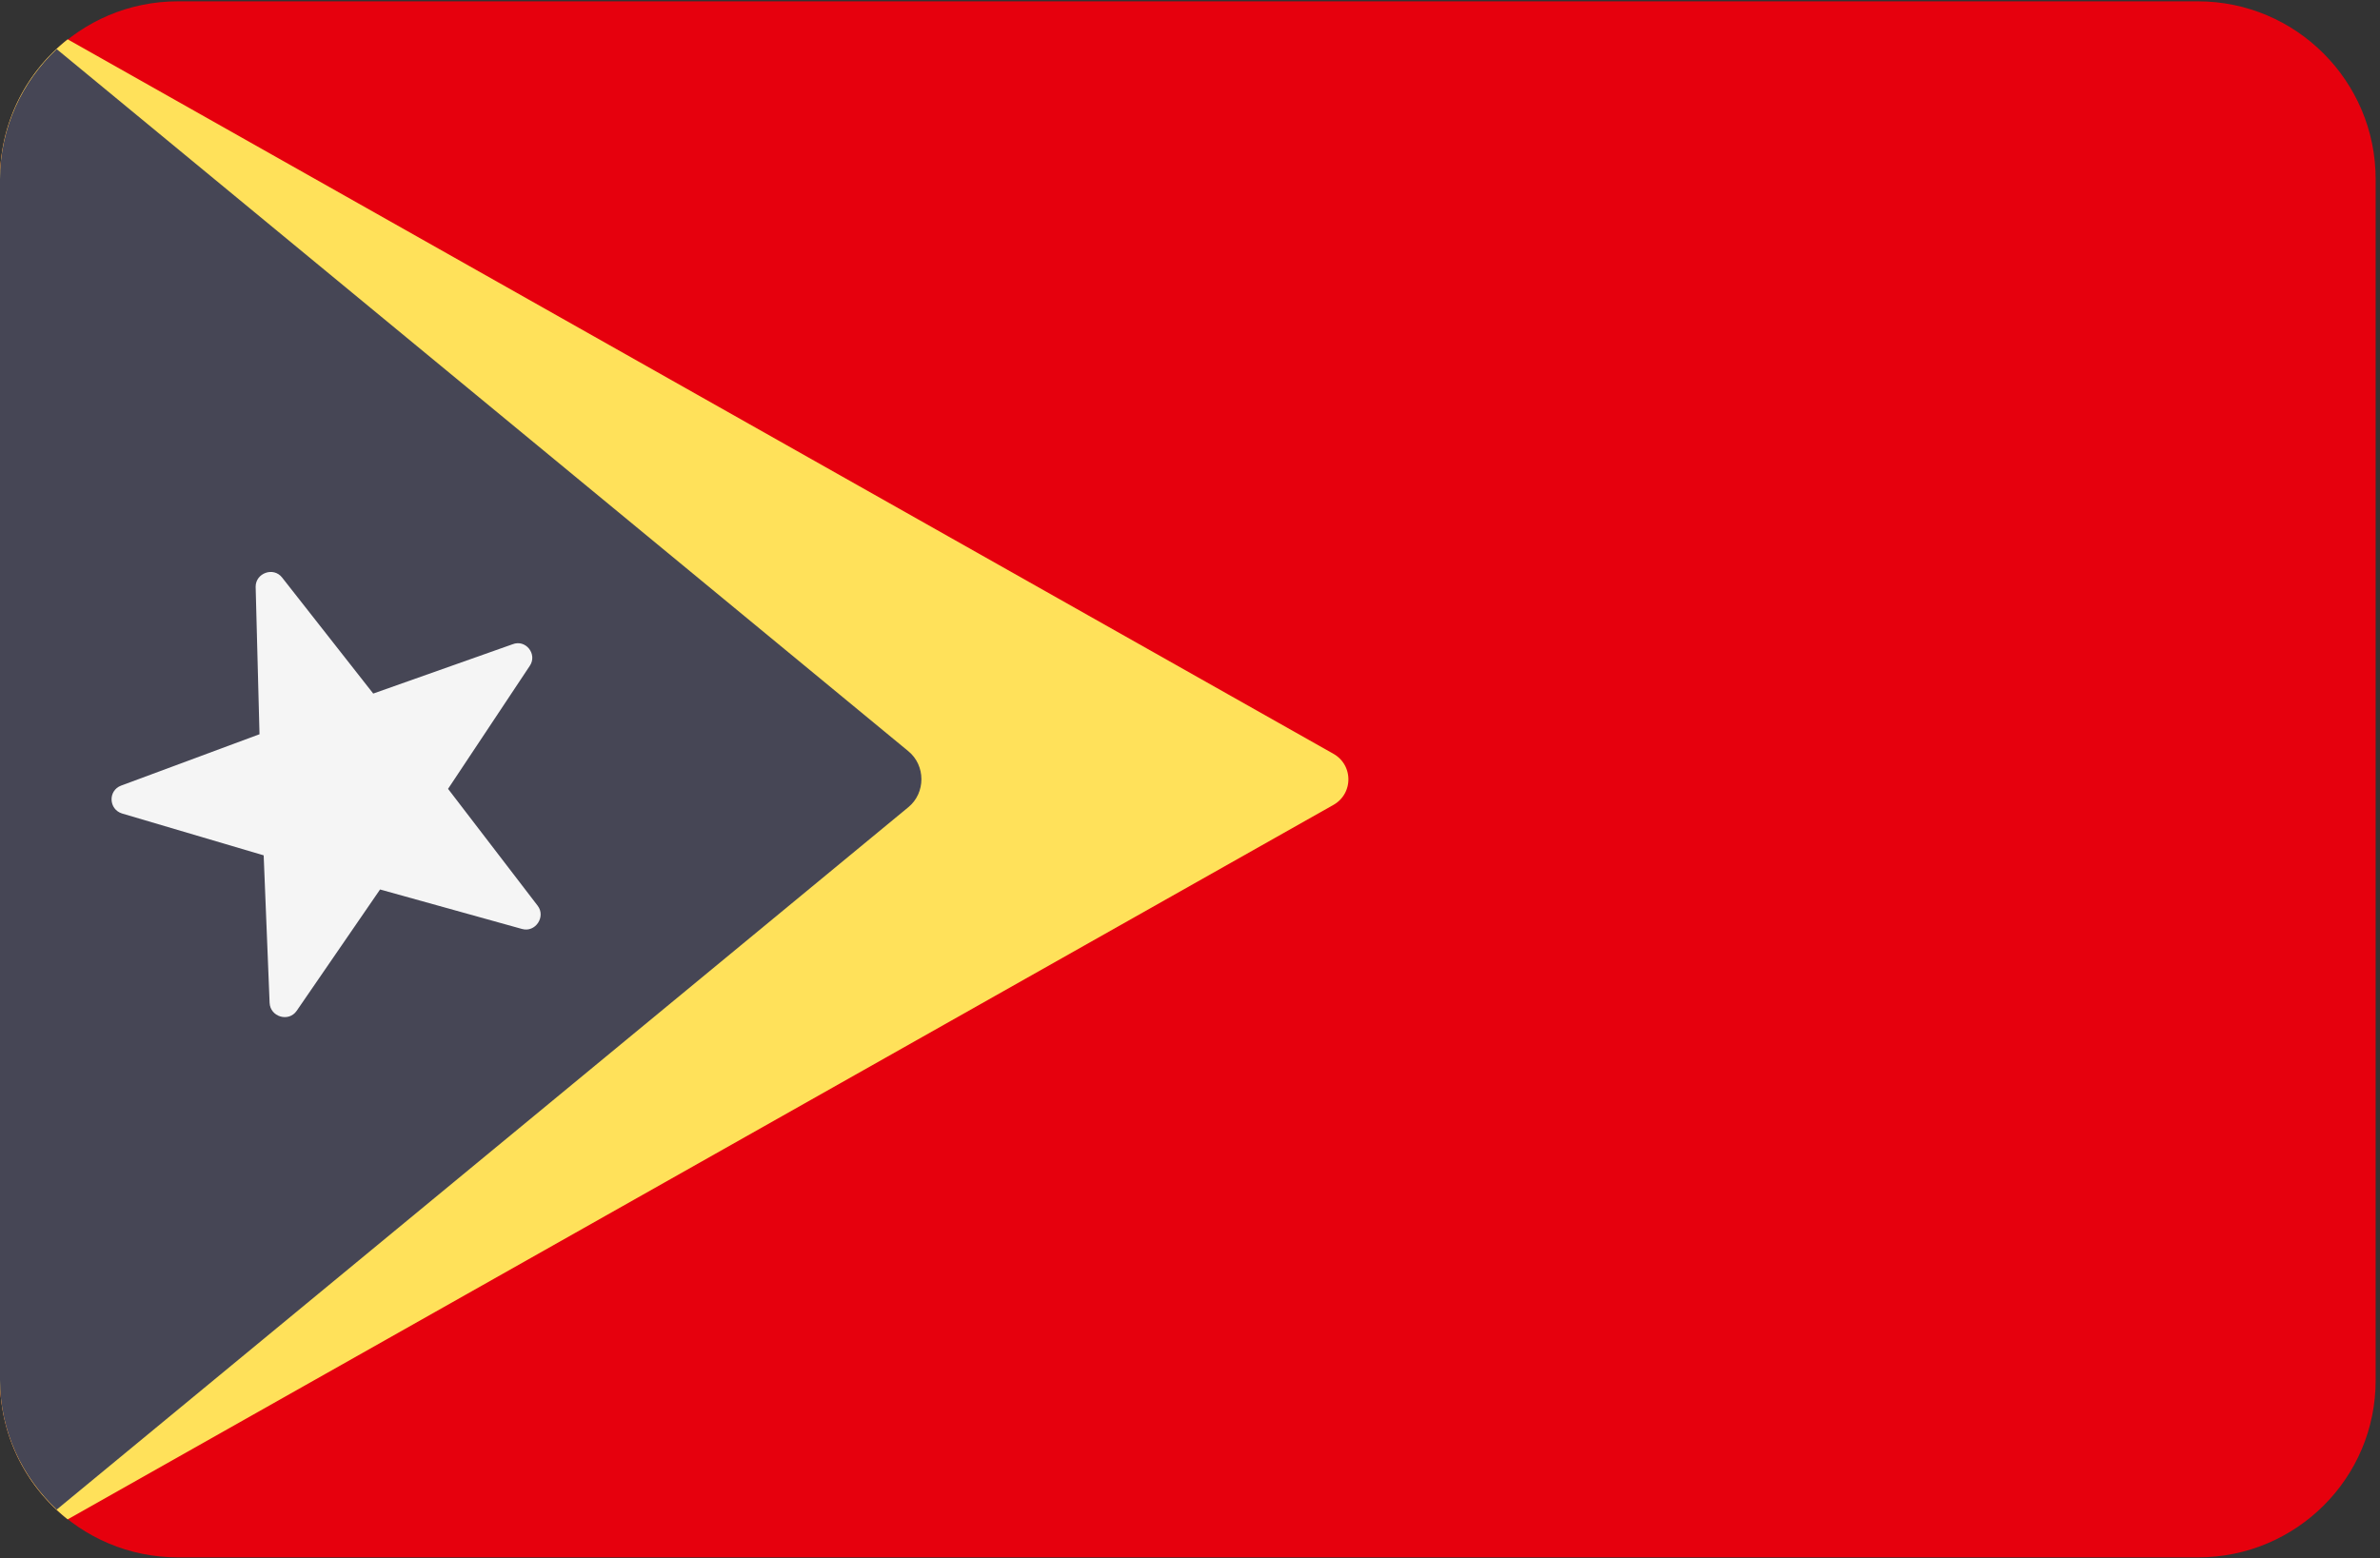 <svg width="513" height="336" xmlns="http://www.w3.org/2000/svg"><rect width="100%" height="100%" fill="#333333" stroke="none"/><g fill="none" fill-rule="evenodd"><path d="M473.792 335.776H38.336C17.216 335.776 0 318.688 0 297.44V38.624C0 17.44 17.216.288 38.336.288h435.392c21.184 0 38.336 17.216 38.336 38.336v258.88c.064 21.184-17.152 38.272-38.272 38.272z" fill="#E6000D"/><path d="M14.592 327.584l272.832-154.048c4.288-2.432 4.288-8.576 0-11.008L14.592 8.48A38.205 38.205 0 0 0 0 38.56v258.88c0 12.224 5.696 23.104 14.592 30.144z" fill="#FFE15A"/><path d="M12.224 325.472l183.552-151.424c3.776-3.072 3.776-9.024 0-12.096L12.224 10.592C4.736 17.632 0 27.616 0 38.624v258.88c0 11.072 4.736 20.928 12.224 27.968z" fill="#464655"/><path d="M55.104 126.496l.832 31.808-29.824 11.072c-2.88 1.088-2.688 5.12.192 6.016l30.528 9.024 1.28 31.808c.128 3.008 4.096 4.224 5.824 1.728l17.984-26.176 30.592 8.512c2.88.832 5.184-2.624 3.392-4.992L96.576 170.08l17.6-26.496c1.728-2.496-.832-5.824-3.712-4.672l-30.016 10.624L60.8 124.512c-1.856-2.368-5.696-.96-5.696 1.984z" fill="#F5F5F5"/></g></svg>
